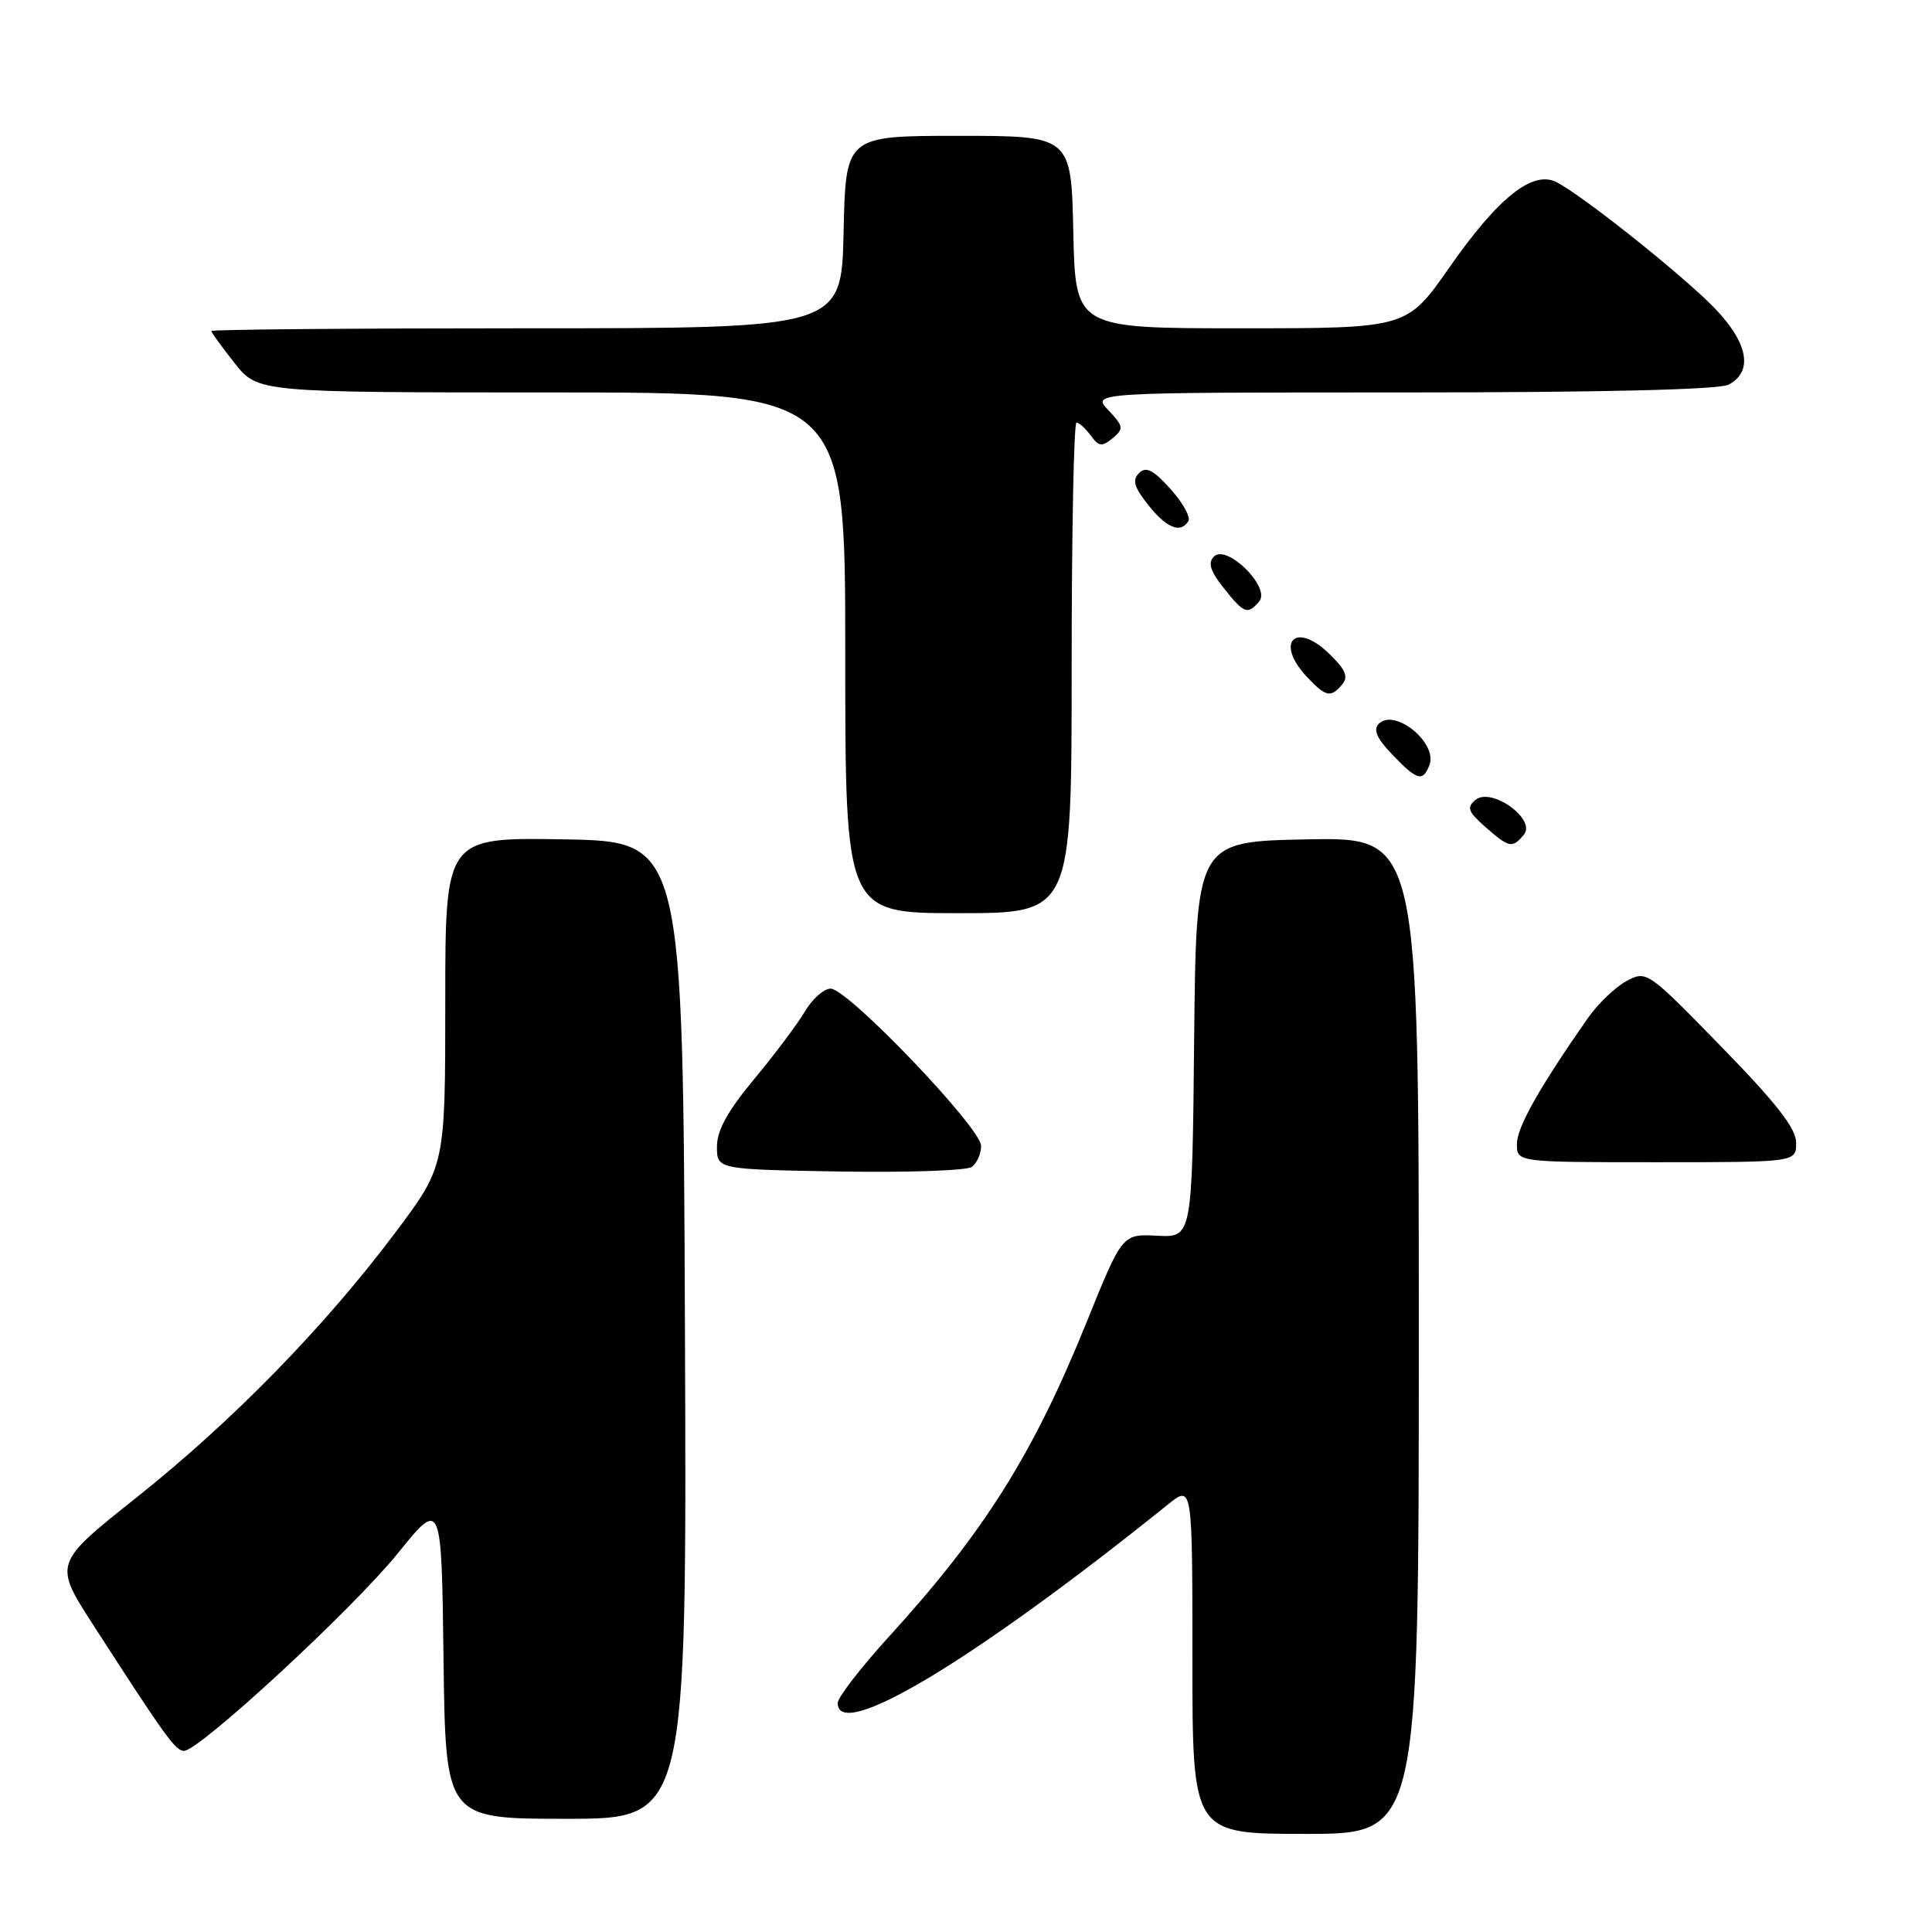<?xml version="1.0" encoding="UTF-8" standalone="no"?>
<!DOCTYPE svg PUBLIC "-//W3C//DTD SVG 1.1//EN" "http://www.w3.org/Graphics/SVG/1.1/DTD/svg11.dtd" >
<svg xmlns="http://www.w3.org/2000/svg" xmlns:xlink="http://www.w3.org/1999/xlink" version="1.1" viewBox="0 0 256 256">
 <g >
 <path fill="currentColor"
d=" M 188.00 176.97 C 188.00 110.95 188.00 110.95 173.25 111.22 C 158.50 111.50 158.50 111.50 158.23 137.74 C 157.97 163.98 157.97 163.98 153.34 163.74 C 148.71 163.50 148.71 163.50 143.98 175.20 C 136.91 192.68 130.41 203.02 117.83 216.82 C 114.07 220.95 111.00 224.92 111.00 225.66 C 111.00 230.87 128.99 220.06 154.75 199.36 C 158.00 196.74 158.00 196.74 158.00 219.87 C 158.00 243.00 158.00 243.00 173.00 243.00 C 188.00 243.00 188.00 243.00 188.00 176.97 Z  M 90.76 176.25 C 90.50 111.50 90.50 111.50 74.75 111.22 C 59.00 110.95 59.00 110.95 59.00 132.72 C 59.00 154.50 59.00 154.50 52.37 163.34 C 42.96 175.87 30.80 188.32 18.07 198.44 C 7.10 207.17 7.10 207.17 12.37 215.34 C 21.97 230.22 23.26 232.00 24.38 232.00 C 26.40 232.00 46.75 213.20 52.69 205.85 C 58.50 198.66 58.50 198.66 58.77 219.83 C 59.04 241.00 59.04 241.00 75.03 241.00 C 91.01 241.00 91.01 241.00 90.76 176.25 Z  M 130.00 151.83 C 130.00 149.46 112.34 131.00 110.07 131.00 C 109.17 131.00 107.62 132.37 106.63 134.06 C 105.63 135.74 102.61 139.77 99.91 143.01 C 96.42 147.21 95.00 149.78 95.00 151.93 C 95.00 154.95 95.00 154.95 111.25 155.23 C 120.19 155.38 128.06 155.11 128.75 154.63 C 129.44 154.15 130.00 152.89 130.00 151.83 Z  M 238.00 151.43 C 238.00 149.53 235.43 146.23 228.10 138.71 C 218.28 128.64 218.18 128.57 215.51 130.00 C 214.03 130.79 211.71 133.03 210.35 134.97 C 203.92 144.19 201.00 149.38 201.00 151.59 C 201.00 154.00 201.00 154.00 219.50 154.00 C 238.00 154.00 238.00 154.00 238.00 151.43 Z  M 142.00 88.50 C 142.00 70.62 142.29 56.00 142.64 56.00 C 142.99 56.00 143.84 56.77 144.53 57.71 C 145.60 59.18 146.02 59.23 147.43 58.06 C 148.93 56.81 148.89 56.51 146.86 54.35 C 144.65 52.00 144.65 52.00 185.89 52.00 C 212.41 52.00 227.82 51.63 229.07 50.96 C 232.57 49.09 231.51 44.91 226.25 39.89 C 221.11 34.98 209.71 25.98 206.32 24.17 C 203.15 22.47 198.56 26.10 191.99 35.52 C 186.41 43.50 186.41 43.50 164.46 43.50 C 142.50 43.50 142.50 43.50 142.22 30.75 C 141.94 18.00 141.94 18.00 127.00 18.00 C 112.06 18.00 112.06 18.00 111.78 30.75 C 111.50 43.50 111.50 43.50 69.75 43.50 C 46.79 43.50 28.00 43.66 28.00 43.86 C 28.00 44.05 29.39 45.96 31.08 48.11 C 34.17 52.00 34.17 52.00 73.08 52.00 C 112.00 52.00 112.00 52.00 112.00 86.50 C 112.00 121.00 112.00 121.00 127.00 121.00 C 142.00 121.00 142.00 121.00 142.00 88.50 Z  M 201.92 110.60 C 203.61 108.56 197.61 104.25 195.51 105.99 C 194.31 106.99 194.52 107.55 196.79 109.55 C 199.98 112.36 200.39 112.44 201.92 110.60 Z  M 189.41 101.37 C 190.53 98.45 184.81 93.79 182.70 95.90 C 181.92 96.68 182.42 97.83 184.49 99.99 C 187.79 103.43 188.54 103.64 189.41 101.37 Z  M 177.86 90.67 C 178.70 89.65 178.28 88.69 176.06 86.56 C 171.58 82.27 168.92 85.15 173.17 89.69 C 175.69 92.36 176.34 92.50 177.86 90.67 Z  M 166.86 79.67 C 168.39 77.82 162.55 72.05 160.86 73.74 C 160.03 74.57 160.35 75.64 162.12 77.88 C 164.84 81.32 165.33 81.51 166.86 79.67 Z  M 157.47 69.05 C 157.79 68.52 156.73 66.61 155.10 64.80 C 152.81 62.25 151.86 61.77 150.93 62.68 C 150.00 63.60 150.27 64.54 152.12 66.88 C 154.56 69.97 156.43 70.73 157.47 69.05 Z "/>
</g>
</svg>